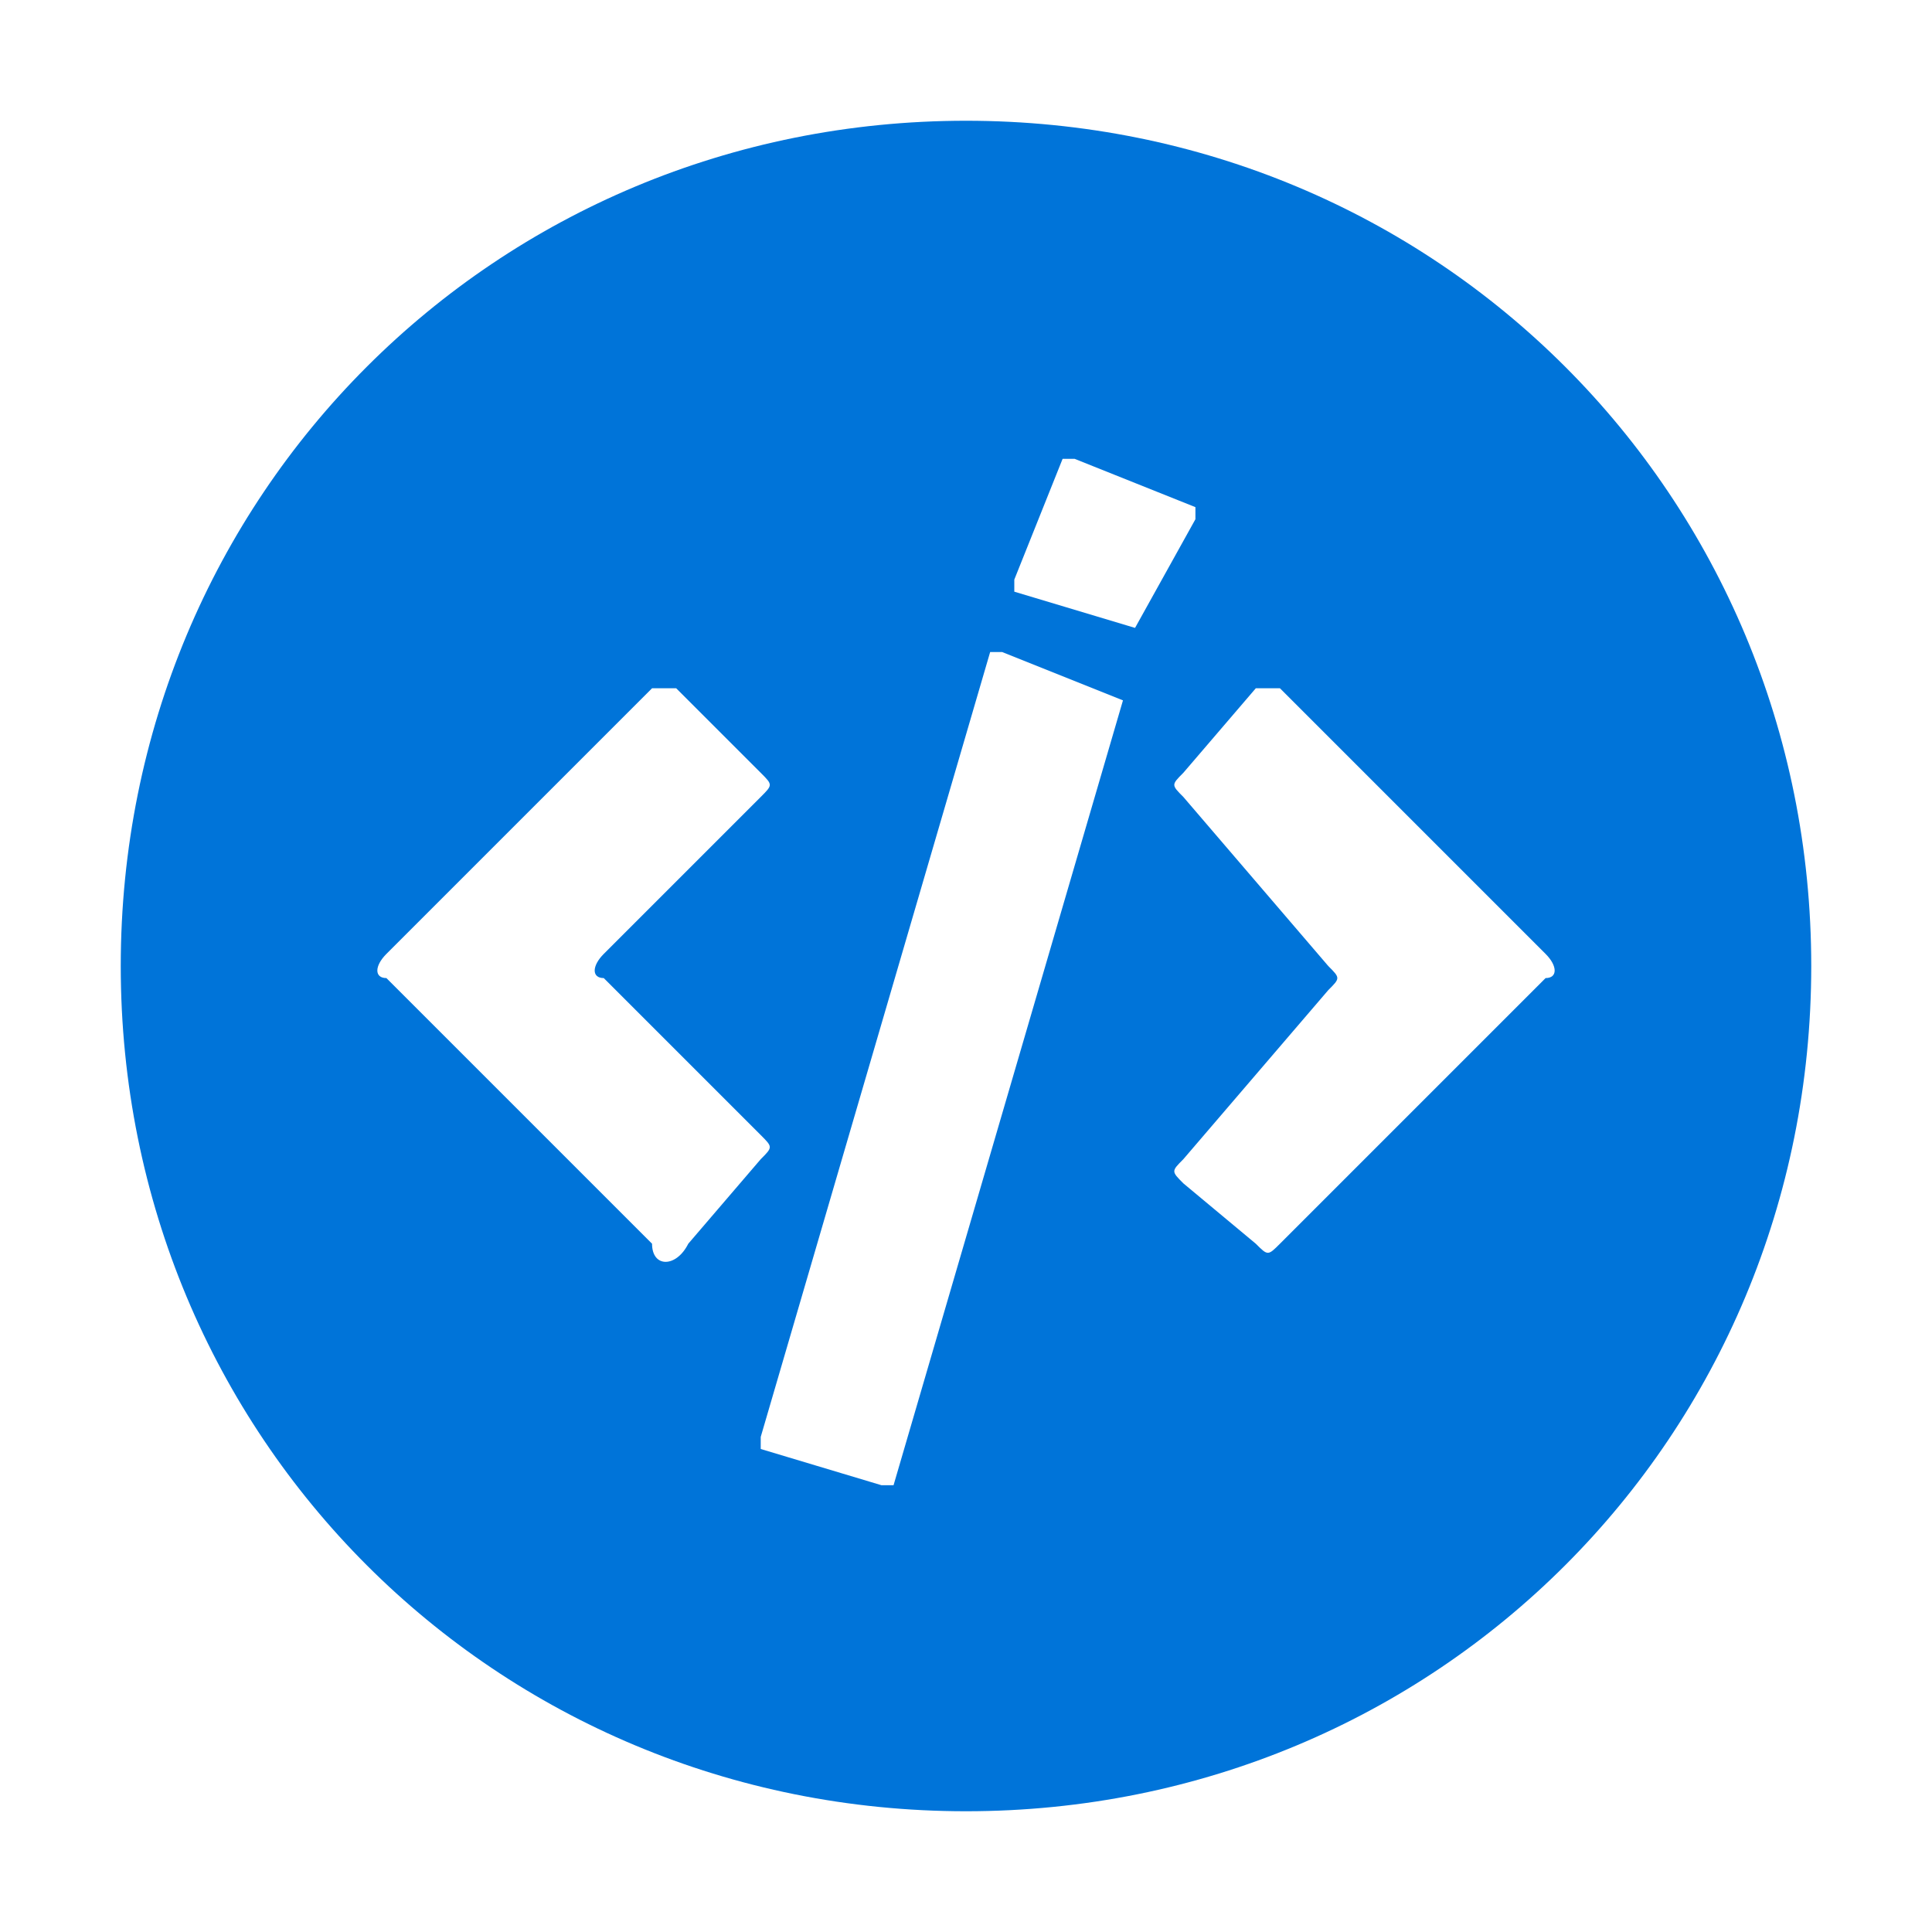 <svg xmlns="http://www.w3.org/2000/svg" xmlns:xlink="http://www.w3.org/1999/xlink" x="0px" y="0px"
	 viewBox="0 0 16 16" style="enable-background:new 0 0 16 16;" xml:space="preserve">
<style type="text/css">
	.st0{fill:#0074D9;}
</style>
<path class="st0" d="M8,1C4.1,1,1,4.1,1,8s3.1,7,7,7s7-3.1,7-7S11.9,1,8,1z M5.4,10.3L3.2,8.1c-0.1,0-0.1-0.1,0-0.2l2.2-2.2
	c0,0,0.1,0,0.2,0l0.7,0.7c0.1,0.1,0.1,0.1,0,0.2L5,7.9C4.9,8,4.9,8.1,5,8.1l1.3,1.3c0.1,0.1,0.1,0.1,0,0.2l-0.6,0.7
	C5.6,10.5,5.4,10.5,5.4,10.3z M9.3,5.8l-1.9,6.5c0,0,0,0-0.1,0l-1-0.3c0,0,0,0,0-0.1l1.9-6.5c0,0,0,0,0.1,0L9.3,5.8L9.3,5.8z
	 M9.4,5.2l-1-0.3c0,0,0,0,0-0.1l0.4-1c0,0,0,0,0.1,0l1,0.4c0,0,0,0,0,0.1L9.4,5.2C9.5,5.2,9.4,5.2,9.4,5.2z M12.8,8.1l-2.2,2.2
	c-0.1,0.1-0.1,0.1-0.2,0L9.8,9.8c-0.1-0.1-0.1-0.1,0-0.2L11,8.2c0.1-0.1,0.1-0.1,0-0.2L9.8,6.6c-0.1-0.1-0.1-0.1,0-0.2l0.6-0.7
	c0.1,0,0.2,0,0.2,0l2.2,2.2C12.9,8,12.9,8.1,12.8,8.1z"/>
</svg>
